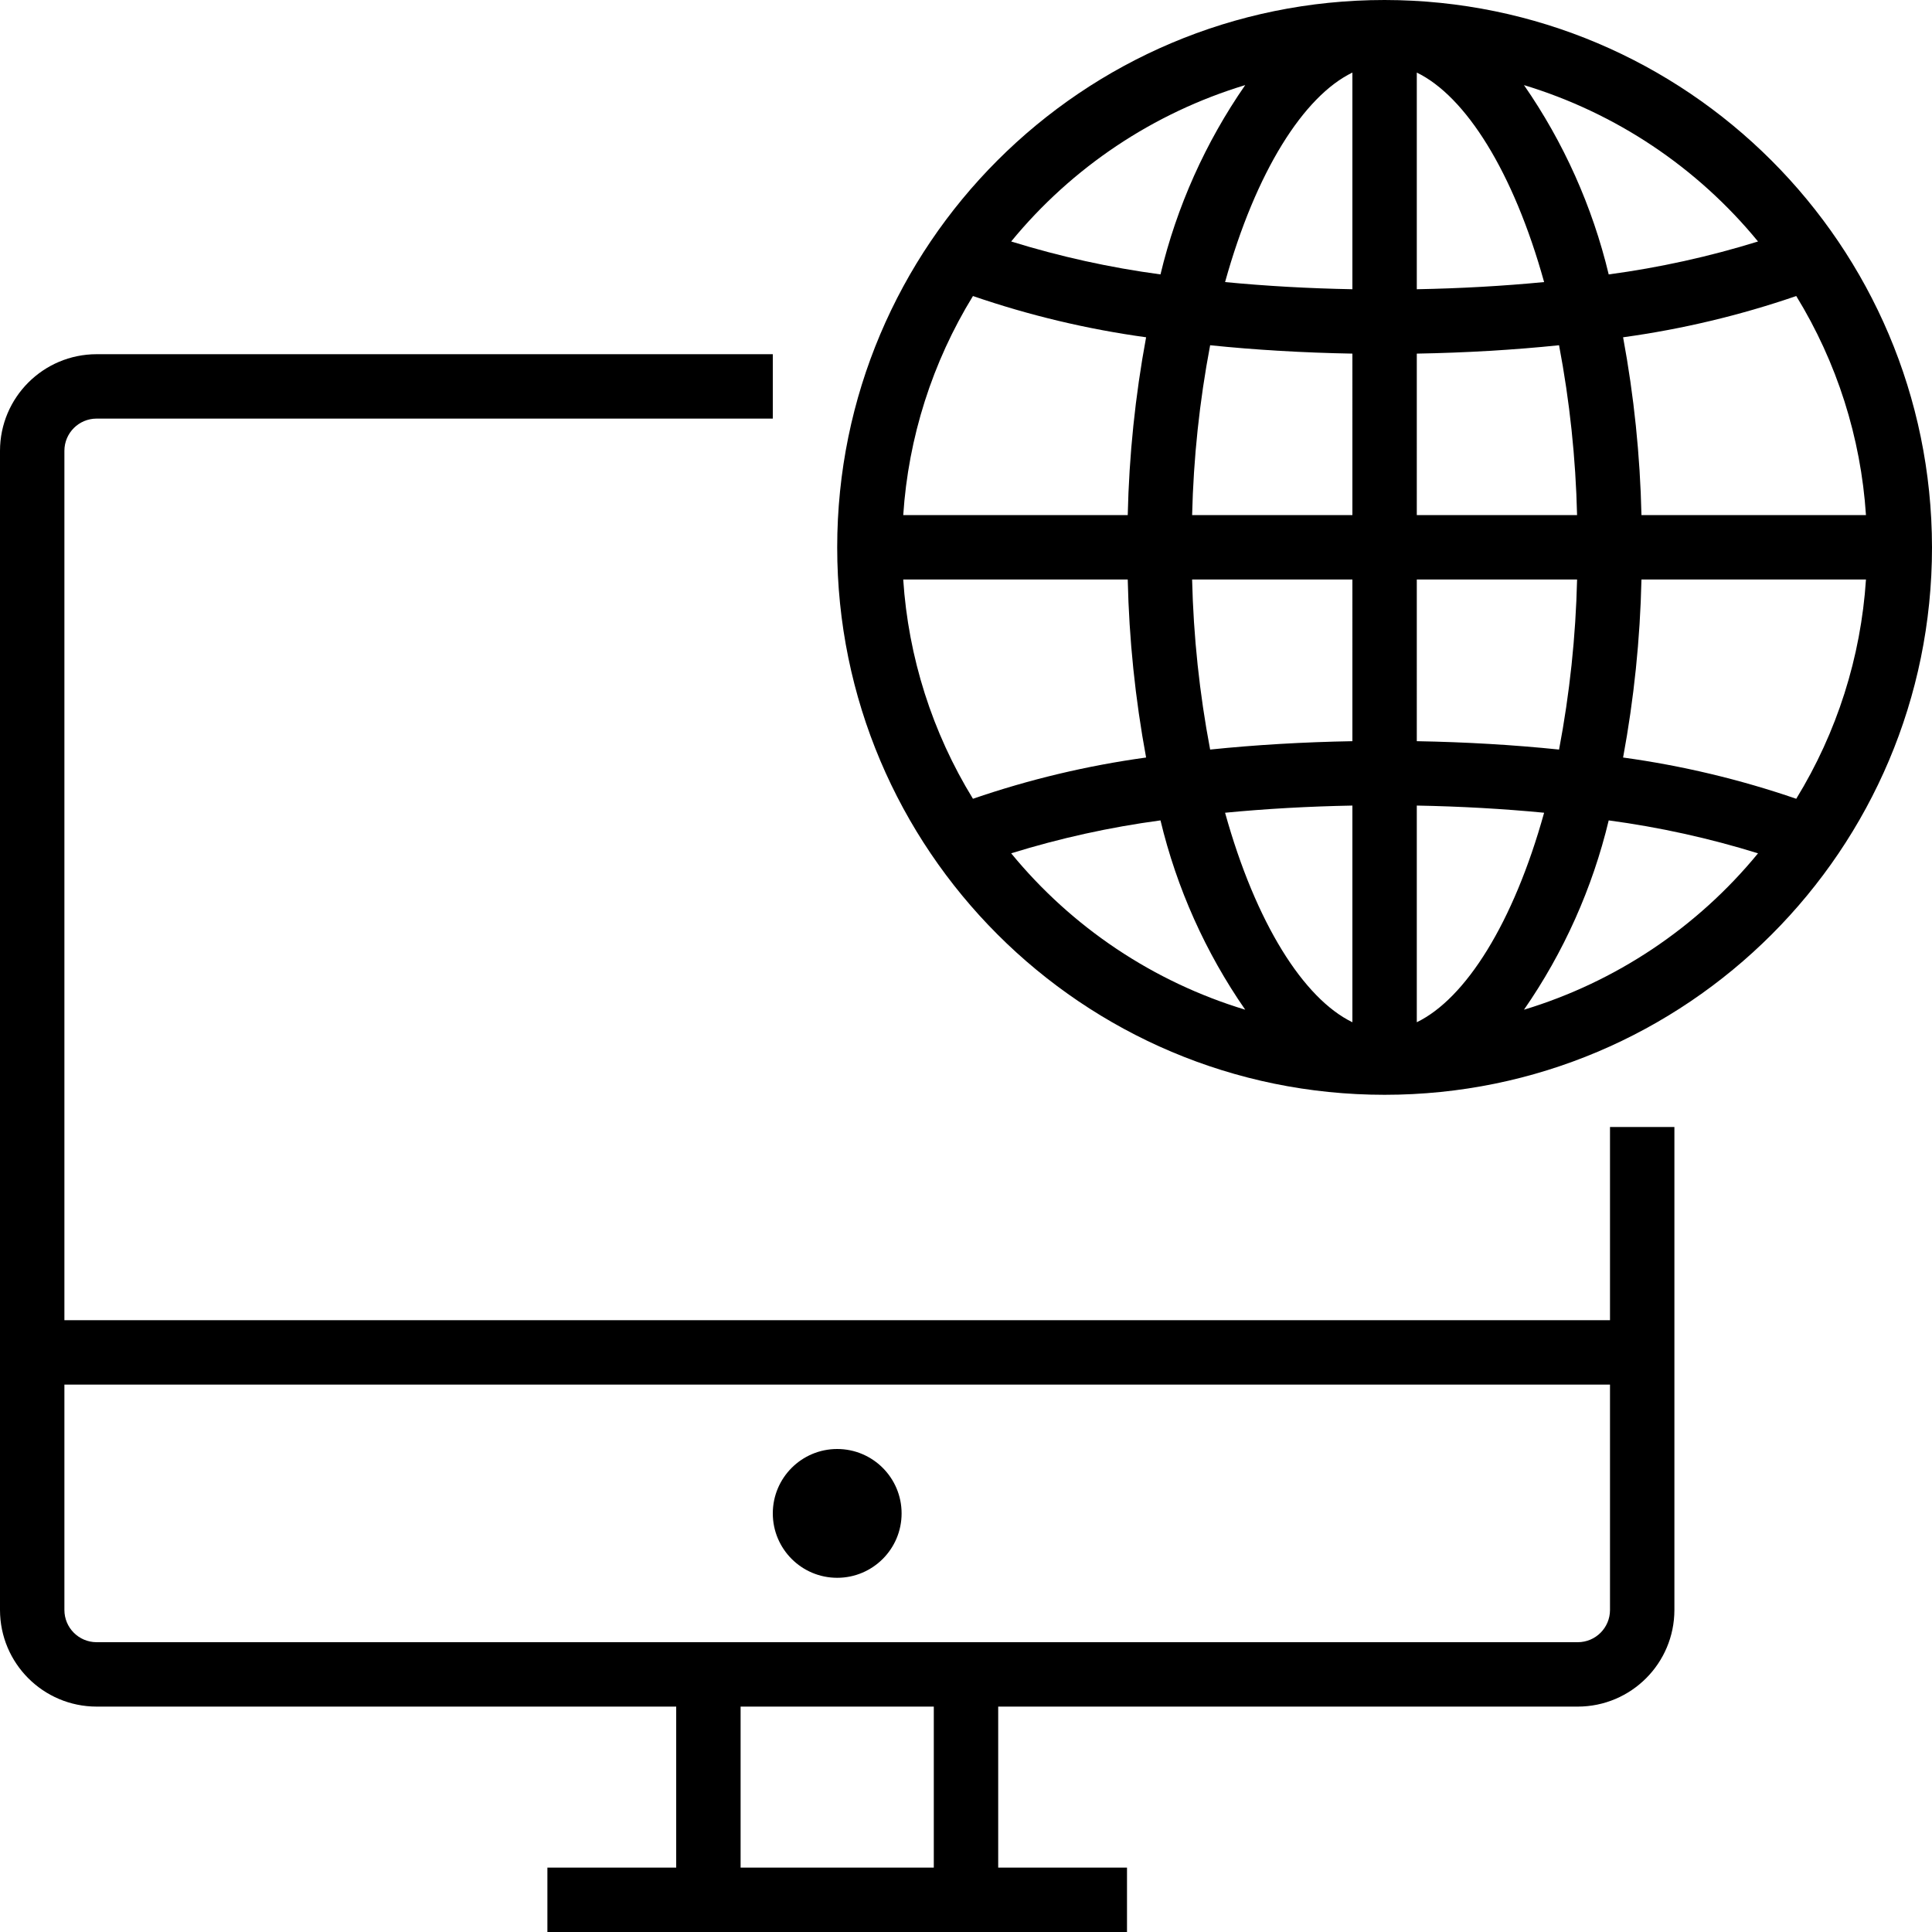 <svg height="480pt" viewBox="0 0 480 480" width="480pt" xmlns="http://www.w3.org/2000/svg"><path d="m168 464h-32v16h144v-16h-32v-40h144c13.25-.016 23.984-10.75 24-24v-120h-16v48h-384v-216c.004-4.418 3.582-7.996 8-8h168v-16h-168c-13.25.016-23.984 10.75-24 24v288c.016 13.25 10.75 23.984 24 24h144zm64 0h-48v-40h48zm-208-56c-4.418-.004-7.996-3.582-8-8v-56h384v56c-.004 4.418-3.582 7.996-8 8zm0 0"/><path d="m224 376c0 8.836-7.164 16-16 16s-16-7.164-16-16 7.164-16 16-16 16 7.164 16 16zm0 0"/><path d="m344 0c-75.109 0-136 60.891-136 136s60.891 136 136 136 136-60.891 136-136c-.082-75.074-60.926-135.918-136-136zm-34.629 21.141c-9.871 14.238-17.012 30.188-21.051 47.035-12.574-1.688-24.984-4.422-37.098-8.18 15.109-18.426 35.348-31.949 58.148-38.855zm-67.645 52.406c13.973 4.805 28.383 8.238 43.02 10.25-2.703 14.578-4.23 29.348-4.562 44.172h-55.777c1.27-19.277 7.215-37.957 17.32-54.422zm0 124.906c-10.117-16.484-16.062-35.184-17.324-54.484h55.781c.328 14.844 1.855 29.637 4.562 44.234-14.637 2.012-29.047 5.445-43.02 10.25zm9.496 13.551c12.113-3.758 24.523-6.492 37.098-8.18 4.039 16.848 11.18 32.797 21.051 47.035-22.801-6.906-43.039-20.43-58.148-38.855zm84.777 41.969c-12.109-5.871-24-24.598-31.633-52.051 10.137-.98 20.742-1.578 31.633-1.781zm0-69.828c-12.152.219-24.027.91-35.344 2.082-2.648-13.941-4.145-28.074-4.48-42.258h39.824zm0-56.176h-39.82c.336-14.164 1.832-28.277 4.477-42.195 11.316 1.172 23.191 1.859 35.344 2.082zm0-56.109c-10.891-.203-21.496-.801-31.633-1.781 7.633-27.453 19.523-46.18 31.633-52.051zm100.777-11.863c-12.113 3.758-24.523 6.492-37.098 8.18-4.039-16.848-11.18-32.797-21.051-47.035 22.801 6.906 43.039 20.43 58.148 38.855zm-84.777-41.969c12.109 5.871 24 24.598 31.633 52.051-10.137.98-20.742 1.578-31.633 1.781zm0 69.828c12.152-.219 24.027-.91 35.344-2.082 2.645 13.918 4.141 28.031 4.477 42.195h-39.82zm0 56.113h39.824c-.336 14.184-1.832 28.316-4.48 42.258-11.316-1.172-23.191-1.863-35.344-2.082zm0 110.004v-53.832c10.891.203 21.496.801 31.633 1.781-7.633 27.453-19.523 46.18-31.633 52.051zm26.629-3.113c9.871-14.238 17.012-30.188 21.051-47.035 12.574 1.688 24.984 4.422 37.098 8.18-15.109 18.426-35.348 31.949-58.148 38.855zm67.645-52.406c-13.973-4.805-28.383-8.238-43.02-10.25 2.707-14.598 4.234-29.391 4.562-44.234h55.781c-1.262 19.301-7.207 38-17.324 54.484zm17.32-70.484h-55.777c-.332-14.82-1.859-29.594-4.562-44.172 14.637-2.012 29.047-5.445 43.02-10.25 10.105 16.465 16.051 35.145 17.32 54.422zm0 0"/></svg>